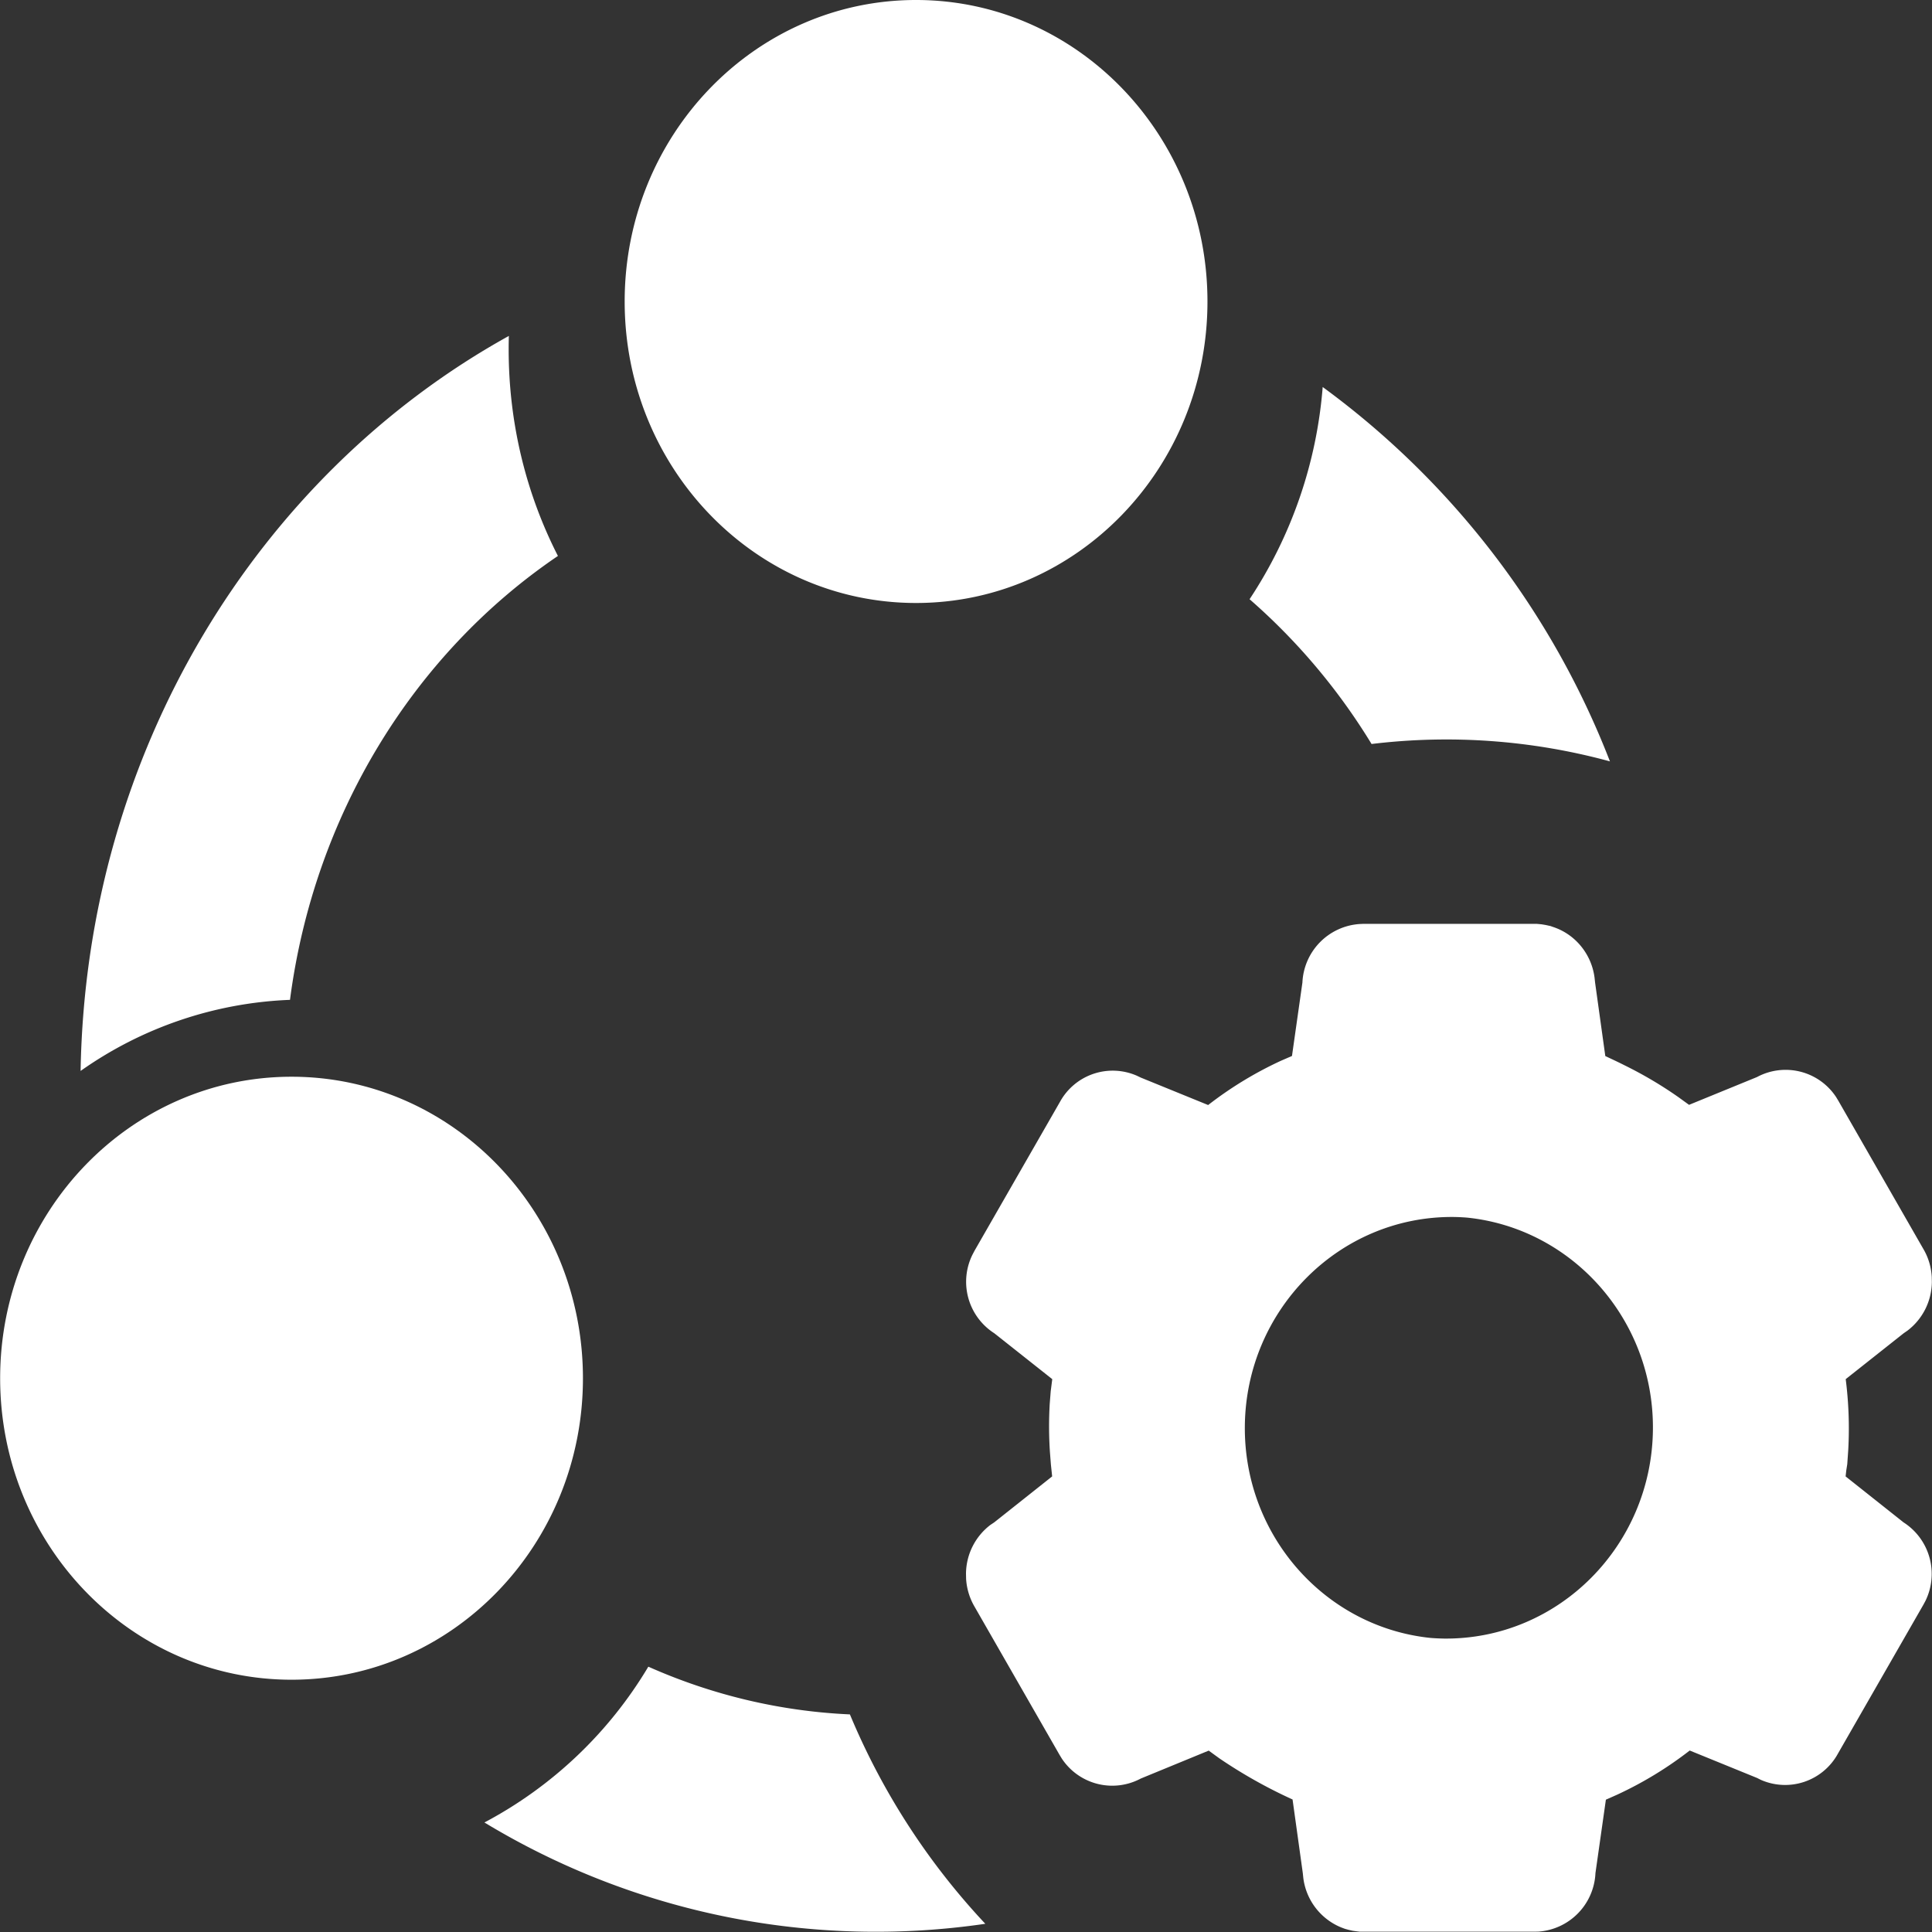 <?xml version="1.0" standalone="no"?><!DOCTYPE svg PUBLIC "-//W3C//DTD SVG 1.1//EN"
  "http://www.w3.org/Graphics/SVG/1.1/DTD/svg11.dtd">
<svg t="1682644429680" class="icon" viewBox="0 0 1024 1024" version="1.1" xmlns="http://www.w3.org/2000/svg" p-id="8088"
     xmlns:xlink="http://www.w3.org/1999/xlink" width="32" height="32">
  <rect x="0" y="0" width="1024" height="1024" fill="#333333" stroke="none"/>
  <path
          d="M343.628 883.375c33.941 15.102 70.133 23.651 106.838 25.289a370.172 370.172 0 0 0 71.772 110.985 400.324 400.324 0 0 1-265.483-53.701 222.175 222.175 0 0 0 86.873-82.573zM269.604 185.111c0 39.674 9.471 76.993 26.108 109.552-77.454 52.523-129.414 138.526-142.007 235.28a206.1 206.1 0 0 0-110.985 37.678c2.867-169.498 94.194-316.01 226.987-389.574a213.83 213.83 0 0 0-0.102 7.065z m583.695 218.438a329.32 329.32 0 0 0-126.343-9.215 328.962 328.962 0 0 0-64.656-76.737 237.481 237.481 0 0 0 38.753-112.47 445.168 445.168 0 0 1 152.246 198.421zM813.267 1023.846H720.865l-2.201-0.256-1.792-0.256-2.201-0.512-1.843-0.512-2.048-0.768a32.763 32.763 0 0 1-20.016-26.313l-0.256-2.457-5.426-39.009a261.951 261.951 0 0 1-38.804-21.808l-5.631-4.095-35.988 14.795a32.046 32.046 0 0 1-41.927-10.648l-1.177-1.945-45.305-78.99a33.121 33.121 0 0 1-4.198-14.283L512 834.025a32.814 32.814 0 0 1 12.952-25.801l1.997-1.331 30.715-24.368-0.665-6.297-0.512-6.604a205.025 205.025 0 0 1-0.102-25.699l0.512-6.501 0.41-3.225 0.41-3.225-30.715-24.316a32.405 32.405 0 0 1-11.569-41.671l1.075-2.048 45.305-78.939a31.893 31.893 0 0 1 40.8-13.822l2.048 0.973 35.681 14.539a198.626 198.626 0 0 1 38.548-23.446l5.887-2.56 5.529-38.906a32.558 32.558 0 0 1 30.203-31.023l2.15-0.102h91.788l2.662 0.256 2.15 0.358 2.56 0.563 1.28 0.461c11.672 3.788 20.477 14.283 22.064 27.03l0.256 2.406 5.426 39.009c3.276 1.536 6.604 3.072 9.829 4.71 10.136 4.966 19.965 10.75 29.18 17.252l5.375 3.891 36.039-14.743a32.046 32.046 0 0 1 41.927 10.648l1.177 1.945 45.305 78.99c2.56 4.505 3.891 9.368 4.198 14.334l0.051 2.713a32.763 32.763 0 0 1-12.952 25.801l-1.996 1.382-30.715 24.316c1.587 12.491 2.048 25.084 1.331 37.729l-0.512 7.372-0.512 3.225-0.358 3.225 30.715 24.368a32.456 32.456 0 0 1 11.569 41.671l-1.075 1.997-45.305 78.939a31.893 31.893 0 0 1-40.8 13.873l-2.048-1.024-35.681-14.539a198.677 198.677 0 0 1-38.548 23.446l-5.887 2.611-5.529 38.906a32.558 32.558 0 0 1-30.203 31.023l-2.15 0.051z m-42.848-378.823c-60.663-0.512-110.063 49.298-110.627 110.883-0.512 58.052 42.541 106.378 98.289 112.214 2.406 0.205 4.863 0.307 7.372 0.358 60.663 0.512 110.063-49.298 110.627-110.883 0.512-58.001-42.592-106.378-98.289-112.214a108.886 108.886 0 0 0-7.372-0.358zM485.534 0C570.82 0 639.981 71.567 639.981 159.822c0 88.204-69.11 159.771-154.447 159.771-85.338 0-154.447-71.567-154.447-159.771C331.086 71.567 400.196 0 485.534 0zM154.524 570.692c85.338 0 154.447 71.567 154.447 159.822s-69.11 159.771-154.447 159.771C69.238 890.286 0.077 818.77 0.077 730.514s69.11-159.822 154.447-159.822z"
          fill="#ffffff" p-id="8089"></path>
</svg>